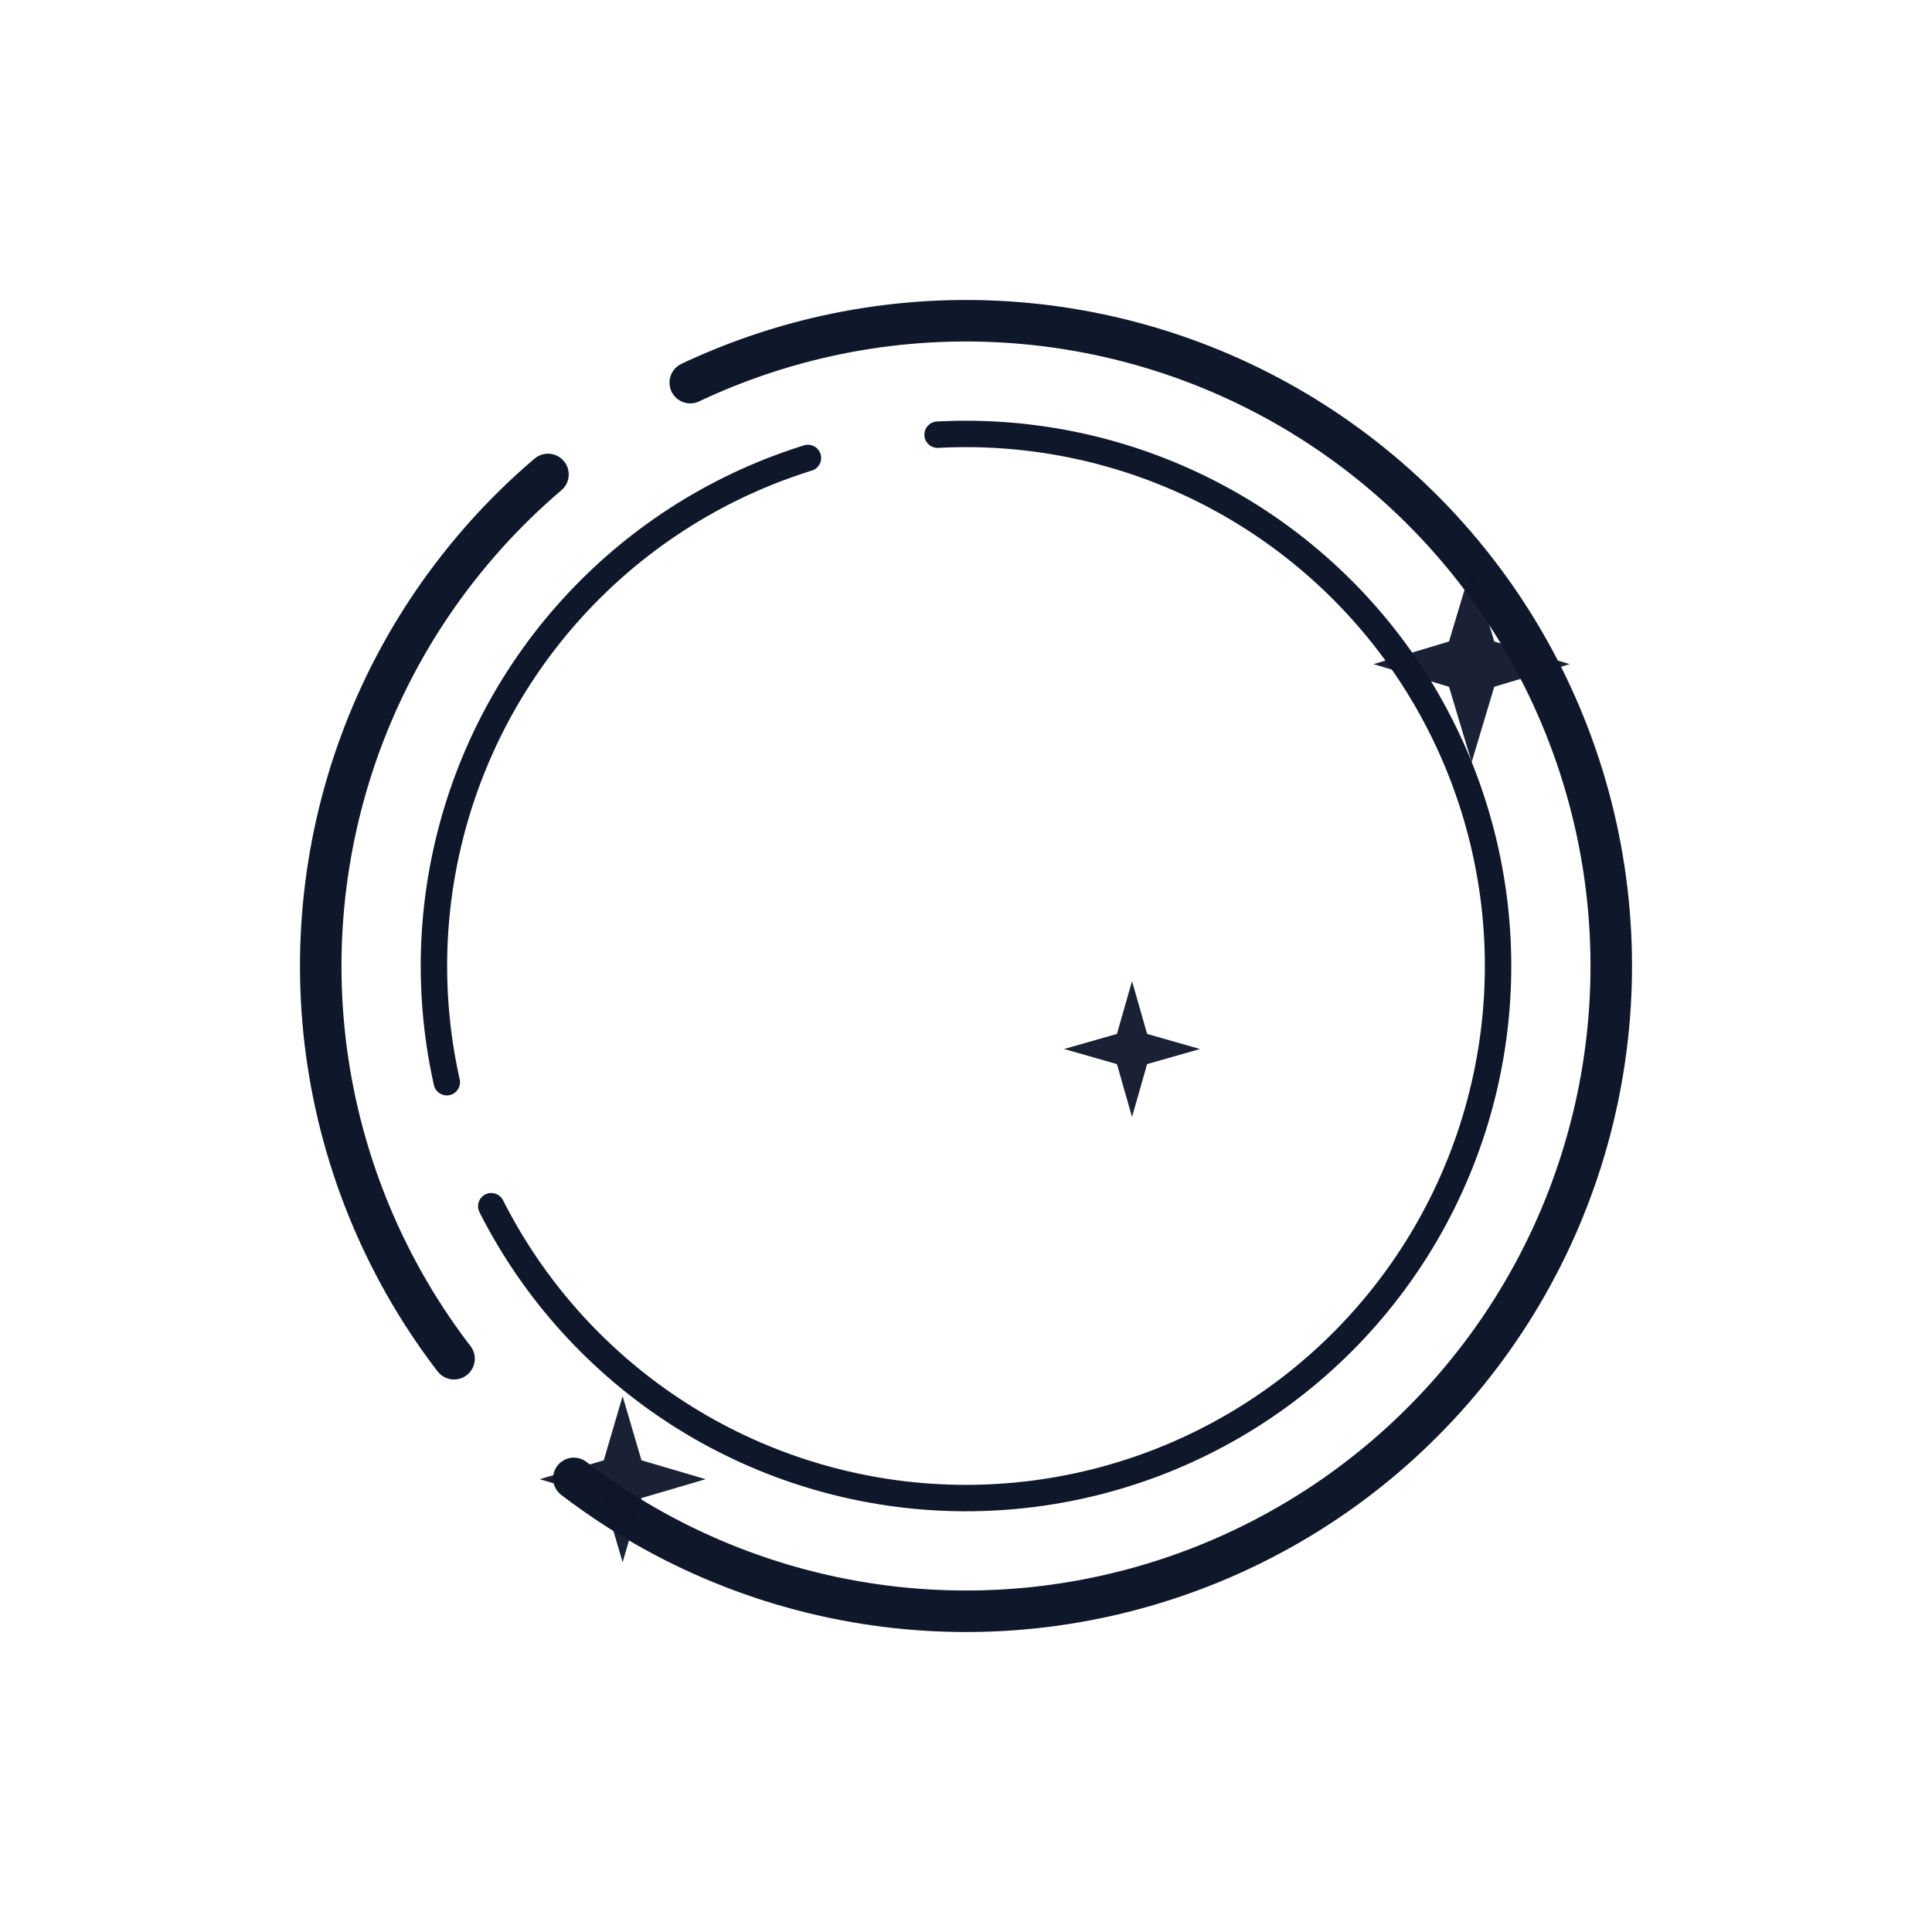 <svg xmlns="http://www.w3.org/2000/svg" width="1024" height="1024" viewBox="0 0 1024 1024">
  <defs>
    <style>
      .ring1 { fill: none; stroke: #0f172a; stroke-width: 22; stroke-linecap: round; }
      .ring2 { fill: none; stroke: #0f172a; stroke-width: 14; stroke-linecap: round; }
      .star  { fill: #0f172a; }
    </style>
  </defs>

  <!-- Outer ring with two small gaps using dash pattern -->
  <circle class="ring1" cx="512" cy="512" r="342" stroke-dasharray="880 90 520 90" transform="rotate(-20 512 512)"/>
  <!-- Inner ring with two small gaps -->
  <circle class="ring2" cx="512" cy="512" r="282" stroke-dasharray="680 70 420 70" transform="rotate(15 512 512)"/>

  <!-- Sparkles -->
  <path class="star" d="M 780 300 l 12 40 40 12 -40 12 -12 40 -12 -40 -40 -12 40 -12 z" opacity="0.95"/>
  <path class="star" d="M 330 740 l 10 34 34 10 -34 10 -10 34 -10 -34 -34 -10 34 -10 z" opacity="0.95"/>
  <path class="star" d="M 600 520 l 8 28 28 8 -28 8 -8 28 -8 -28 -28 -8 28 -8 z" opacity="0.95"/>
</svg>
